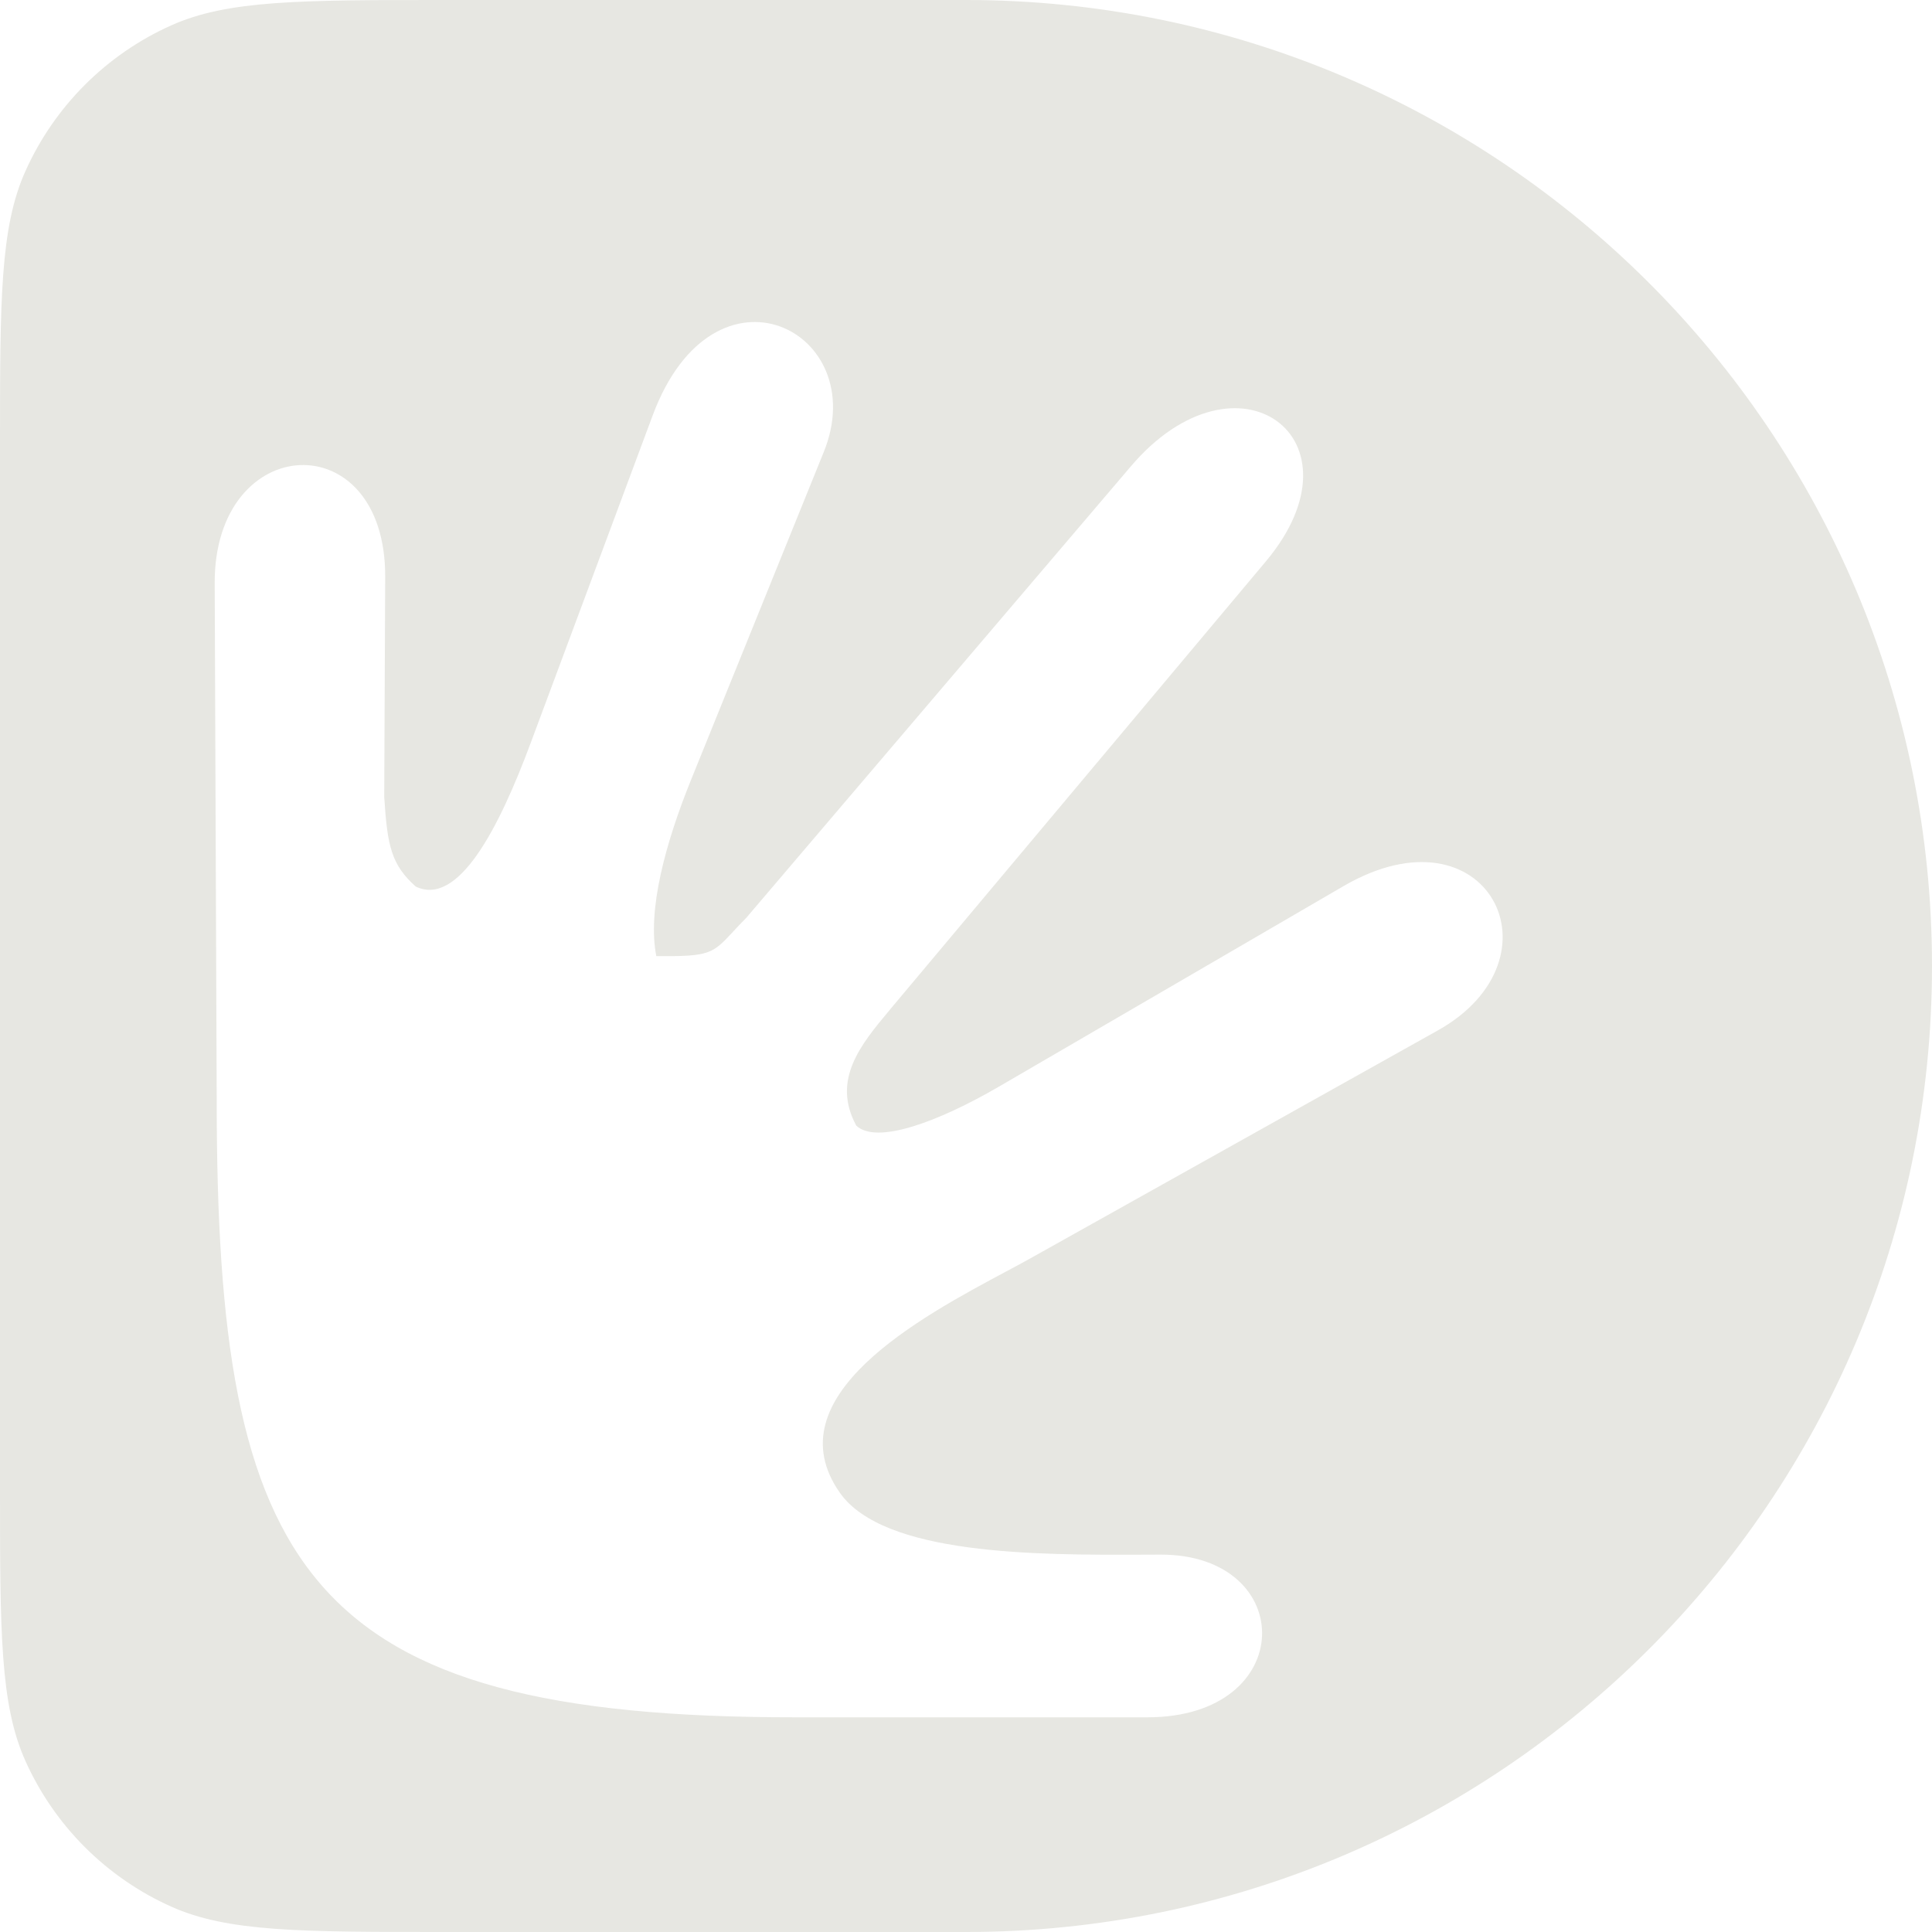 <svg width="24" height="24" viewBox="0 0 24 24" fill="none" xmlns="http://www.w3.org/2000/svg">
<path fill-rule="evenodd" clip-rule="evenodd" d="M0.317 2.123C0 2.827 0 3.731 0 5.538L0 18.462C0 20.269 0 21.173 0.317 21.878C0.678 22.68 1.32 23.322 2.123 23.683C2.827 24 3.731 24 5.538 24H12C18.627 24 24 18.627 24 12C24 5.373 18.627 0 12 0L5.538 0C3.731 0 2.827 0 2.123 0.317C1.32 0.678 0.678 1.32 0.317 2.123ZM8.587 9.681C8.264 10.478 8.04 11.309 8.153 11.877C8.819 11.884 8.853 11.847 9.108 11.572C9.154 11.523 9.206 11.466 9.271 11.401L14.048 5.793C15.37 4.241 17.003 5.451 15.724 6.975L11.061 12.535C11.055 12.543 11.049 12.55 11.043 12.557C10.694 12.976 10.329 13.414 10.637 13.983C10.888 14.219 11.646 13.942 12.41 13.498L16.689 11.008C18.48 9.967 19.457 11.907 17.86 12.801L12.835 15.612C12.738 15.667 12.623 15.729 12.495 15.797C11.452 16.354 9.595 17.346 10.432 18.542C10.977 19.322 12.891 19.317 14.175 19.313C14.26 19.313 14.342 19.312 14.421 19.312C16.122 19.312 16.127 21.334 14.252 21.333L9.887 21.333C3.771 21.338 2.691 19.516 2.692 13.657L2.667 7.247C2.659 5.355 4.793 5.247 4.785 7.168L4.773 9.901C4.812 10.51 4.86 10.739 5.164 11.013C5.694 11.268 6.198 10.289 6.591 9.233L8.108 5.16C8.873 3.106 10.842 4.113 10.233 5.615L8.587 9.681Z" fill="#E7E7E2"/>
</svg>
